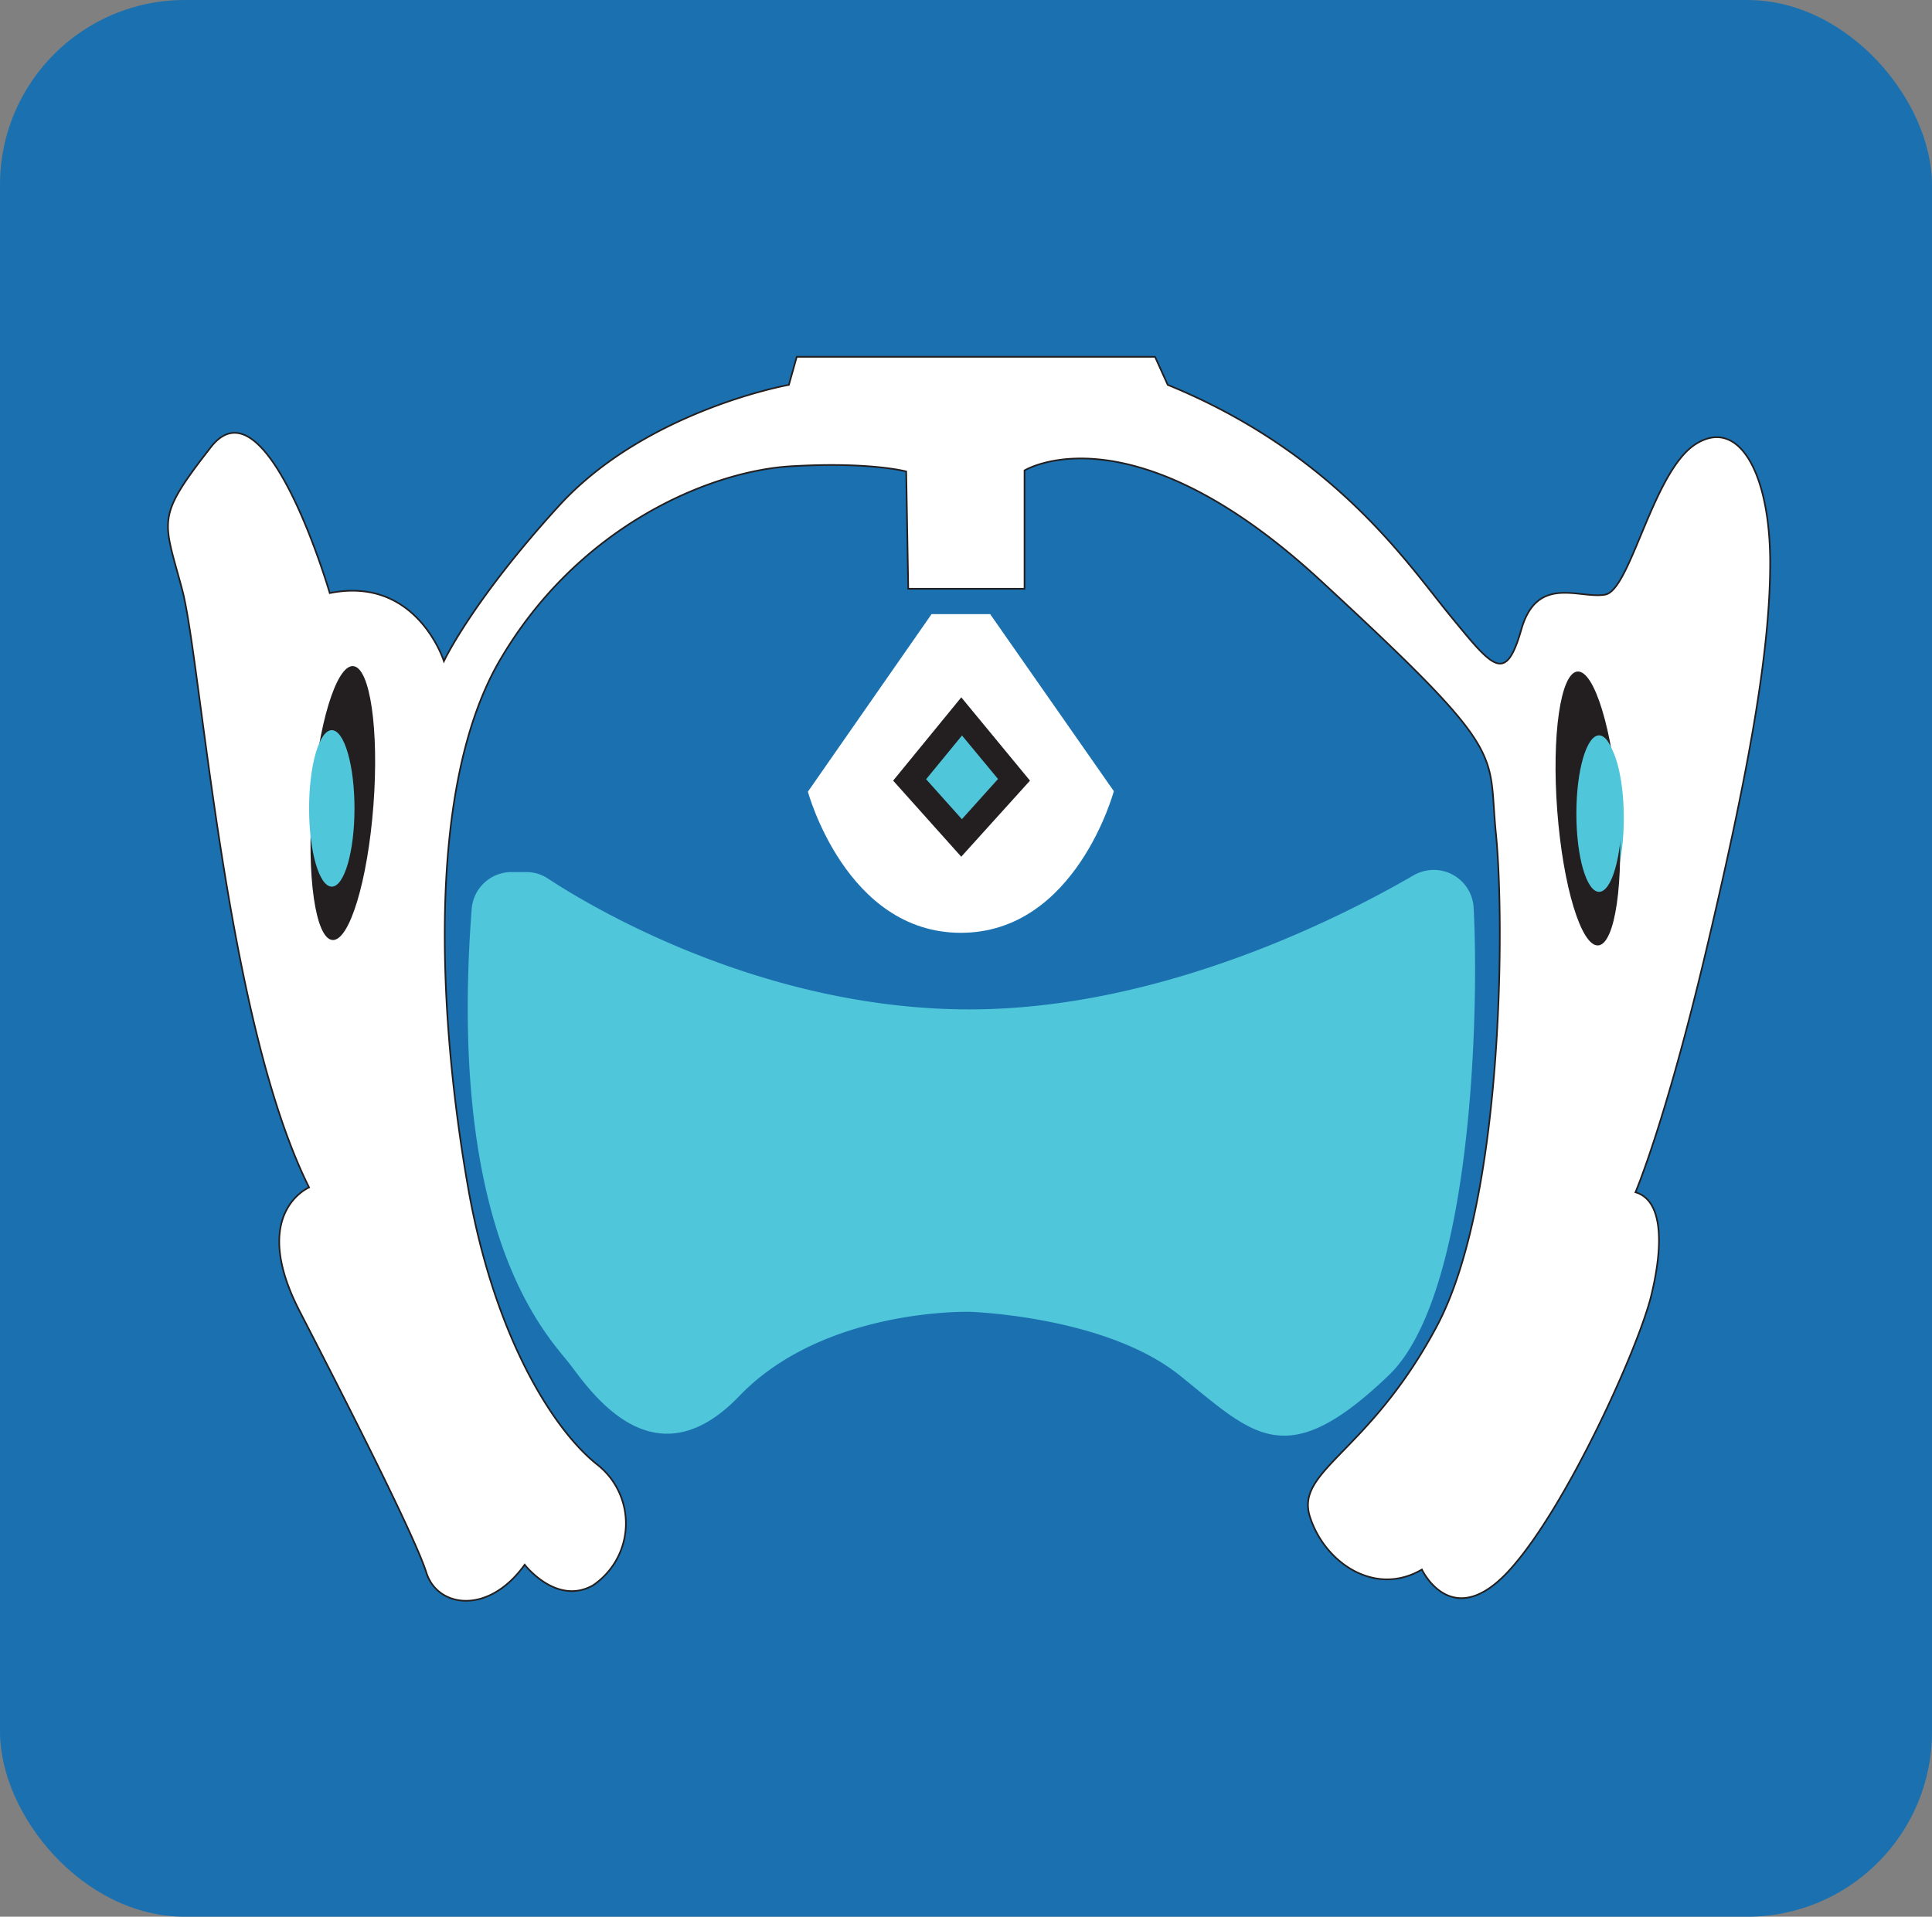 <svg xmlns="http://www.w3.org/2000/svg" viewBox="0 0 152.33 151.15"><rect x="0" y="0" width="152.33" height="151.15" fill="#808080" stroke="none"/><defs><style>.cls-1{fill:#1b71af;}.cls-2{fill:#50c6db;}.cls-3,.cls-5{fill:#fff;}.cls-3{stroke:#231f20;stroke-miterlimit:10;stroke-width:0.13px;}.cls-4{fill:#231f20;}</style></defs><title>overwatch_icons-all_heroes</title><g id="Symmetra"><rect class="cls-1" width="152.33" height="151.15" rx="14.57" ry="14.57"/><path class="cls-2" d="M40.33,68.77h1.15a3.09,3.09,0,0,1,1.72.51C46.46,71.43,60,79.6,76.45,79.6s31.69-8.66,35-10.57a3.22,3.22,0,0,1,1.6-.43h0a3.15,3.15,0,0,1,3.14,3c.43,8-.08,30.51-6.69,36.85-8.17,7.84-10.67,4.67-16.5,0s-16.5-5-16.5-5S65,103.1,58.28,110.1s-11.67-.33-13.33-2.5-9.74-9.92-7.76-35.92A3.15,3.15,0,0,1,40.33,68.77Z"/><path class="cls-3" d="M71.61,46.43h9.17V37.1s8.33-5.17,23.33,8.67,13.17,13.33,13.84,20,.66,28.83-4.67,38.83-11.17,11.33-10,15,5.17,6.33,8.83,4.17c0,0,2.34,5,6.84.12s10.25-17.62,11.25-21.75.87-7.5-1.25-8.12c0,0,2.37-5.5,5.62-19.25s5-23.25,5-30.38-2.5-11.5-5.87-9.37-5.13,11.5-7.13,11.87-5.37-1.62-6.62,2.75-2.25,3-5.63-1.12-9.12-12.8-22.25-18.17l-1-2.21H62.82l-.62,2.21s-11.25,2-18.13,9.54S35,52.14,35,52.14s-2.13-6.75-9-5.37c0,0-5-17.13-9.38-11.5s-3.75,5.62-2.25,11.25,3.38,33.87,10,47.12c0,0-4.75,2-.75,9.75s9.13,17.88,10,20.63,4.88,3.37,7.75-.63c0,0,2.5,3.25,5.38,1.63a5.89,5.89,0,0,0,.37-9.5c-3.5-2.75-8.13-10.13-10.19-21.75S33.2,62.64,39.45,52,56.1,37.14,62.35,36.77s9.1.41,9.1.41Z"/><ellipse class="cls-4" cx="27.03" cy="63.33" rx="10.83" ry="2.42" transform="translate(-38.16 85.5) rotate(-85.67)"/><ellipse class="cls-2" cx="126.24" cy="64.52" rx="1.79" ry="6.17"/><ellipse class="cls-2" cx="26.16" cy="63.75" rx="1.79" ry="6.17"/><ellipse class="cls-4" cx="125.2" cy="63.75" rx="2.42" ry="10.83" transform="translate(-4.46 9.64) rotate(-4.33)"/><ellipse class="cls-2" cx="126.08" cy="64.16" rx="1.79" ry="6.17"/><path class="cls-5" d="M78.07,48.43H73.45l-9.75,14s3,11.13,12.06,11.13S87.82,62.39,87.82,62.39Z"/><path class="cls-4" d="M75.81,61.27l.11.14-.14.15-.11-.12.14-.17m0-6.3-5.39,6.59,5.37,6,5.42-6L75.8,55Z"/><polygon class="cls-2" points="78.69 61.43 75.84 64.6 73.02 61.45 75.85 58 78.69 61.43"/></g></svg>